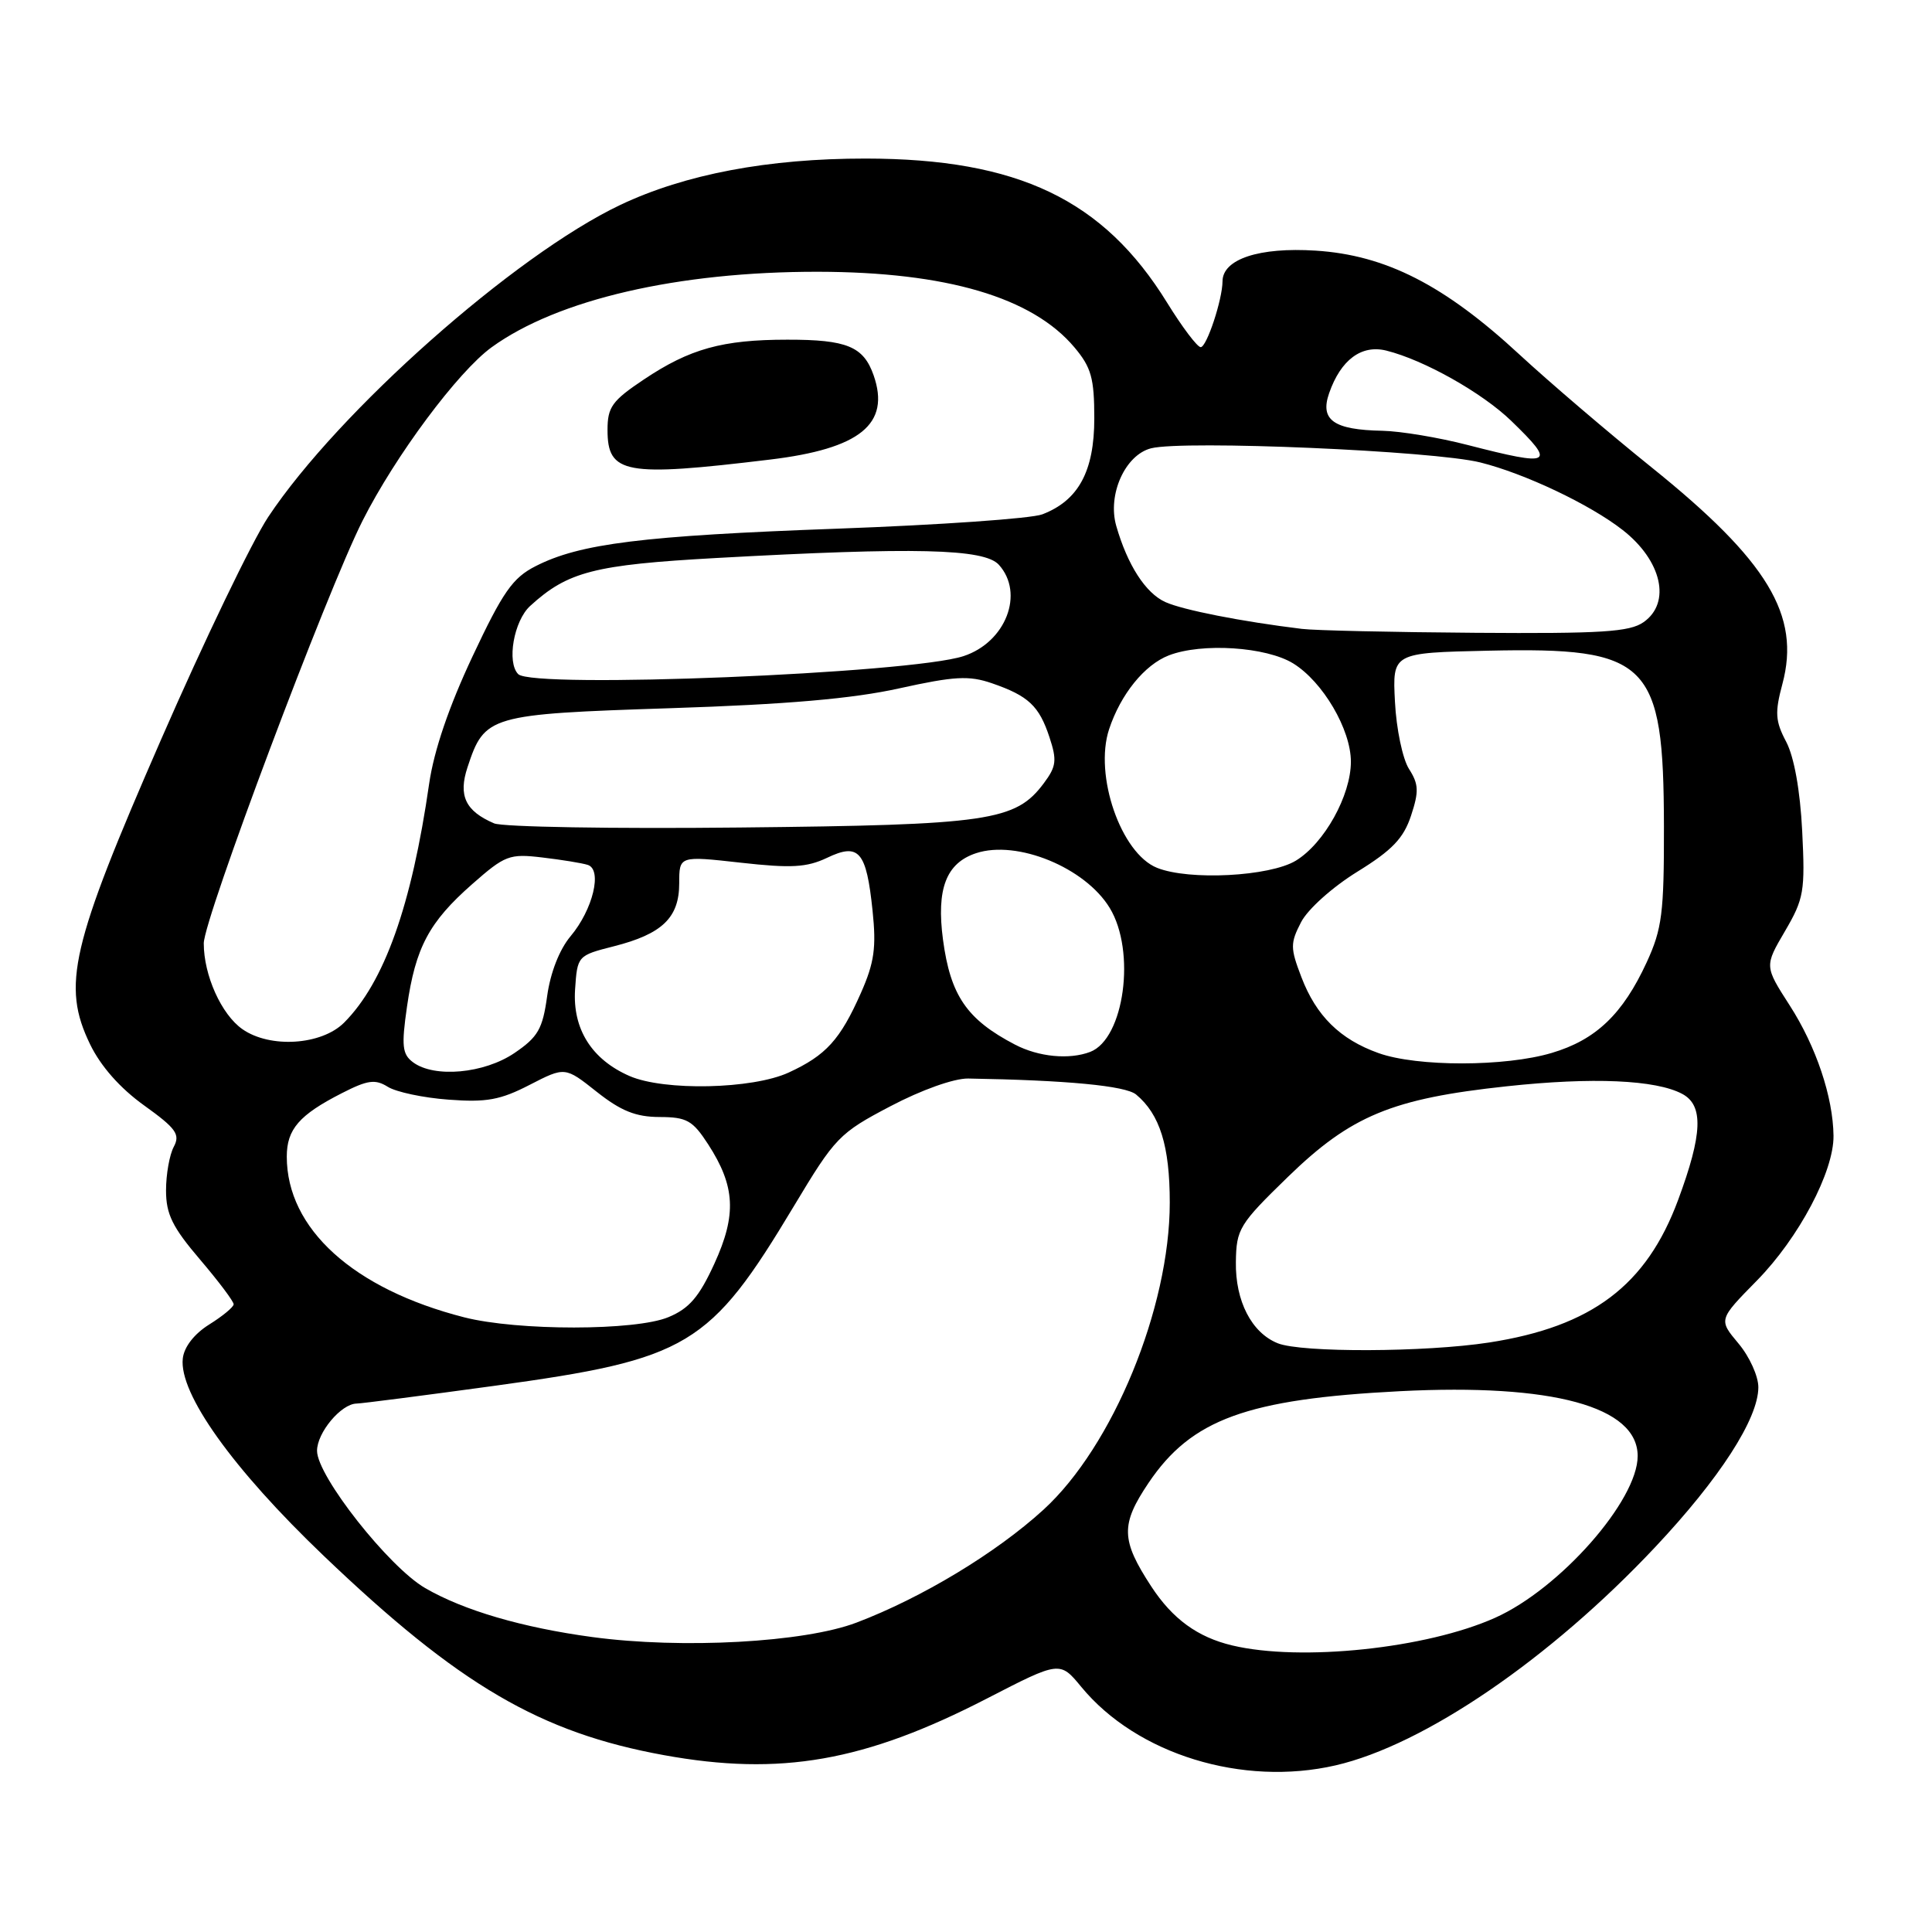 <?xml version="1.0" encoding="UTF-8" standalone="no"?>
<!DOCTYPE svg PUBLIC "-//W3C//DTD SVG 1.1//EN" "http://www.w3.org/Graphics/SVG/1.1/DTD/svg11.dtd" >
<svg xmlns="http://www.w3.org/2000/svg" xmlns:xlink="http://www.w3.org/1999/xlink" version="1.1" viewBox="0 0 256 256">
 <g >
 <path fill="currentColor"
d=" M 176.97 233.92 C 188.70 231.22 205.38 219.83 219.32 205.00 C 227.86 195.92 232.98 188.00 232.99 183.83 C 233.00 182.36 231.81 179.74 230.35 178.01 C 227.71 174.86 227.71 174.86 232.80 169.68 C 238.35 164.03 243.00 155.24 242.95 150.50 C 242.89 145.36 240.64 138.65 237.15 133.23 C 233.80 128.02 233.80 128.02 236.52 123.38 C 239.03 119.09 239.20 118.11 238.80 110.12 C 238.53 104.72 237.73 100.30 236.68 98.29 C 235.23 95.55 235.16 94.42 236.18 90.62 C 238.61 81.54 234.25 74.32 218.82 61.91 C 213.14 57.34 205.29 50.63 201.36 47.00 C 191.38 37.76 183.61 33.80 174.33 33.21 C 166.86 32.73 162.01 34.33 161.99 37.27 C 161.98 39.70 159.89 46.00 159.10 46.00 C 158.65 46.00 156.65 43.35 154.65 40.11 C 146.22 26.45 134.89 21.03 114.71 21.01 C 101.79 21.00 90.78 23.08 82.18 27.16 C 68.18 33.82 44.82 54.52 35.54 68.50 C 33.41 71.71 27.02 84.98 21.34 98.00 C 9.38 125.39 8.17 130.58 11.93 138.36 C 13.34 141.28 15.91 144.19 19.09 146.47 C 23.34 149.52 23.90 150.31 23.03 151.95 C 22.46 153.01 22.00 155.61 22.00 157.74 C 22.00 160.89 22.85 162.61 26.50 166.89 C 28.97 169.79 30.98 172.46 30.96 172.83 C 30.94 173.20 29.48 174.41 27.71 175.51 C 25.73 176.75 24.39 178.48 24.22 180.01 C 23.70 184.64 30.83 194.63 42.90 206.16 C 60.82 223.29 71.58 229.59 88.00 232.57 C 103.42 235.37 114.58 233.41 130.76 225.07 C 140.44 220.08 140.44 220.08 143.29 223.54 C 150.64 232.45 164.63 236.76 176.97 233.92 Z  M 163.28 218.03 C 158.69 216.94 155.37 214.52 152.56 210.23 C 148.52 204.05 148.47 202.02 152.19 196.49 C 157.87 188.06 165.21 185.38 185.50 184.34 C 205.73 183.31 217.00 186.38 217.00 192.93 C 217.00 198.83 206.70 210.52 198.12 214.36 C 189.03 218.44 172.37 220.19 163.28 218.03 Z  M 78.50 216.92 C 69.23 215.67 61.44 213.39 56.34 210.43 C 51.52 207.64 42.02 195.59 42.01 192.25 C 42.00 189.84 45.20 186.01 47.25 185.98 C 47.94 185.97 56.15 184.91 65.50 183.63 C 91.24 180.10 94.03 178.42 105.20 159.81 C 110.66 150.71 111.20 150.14 117.99 146.58 C 122.09 144.42 126.42 142.88 128.29 142.91 C 141.36 143.13 149.14 143.87 150.54 145.03 C 153.69 147.65 155.00 151.84 155.00 159.35 C 155.00 173.30 147.46 191.64 138.27 200.04 C 132.00 205.77 122.14 211.72 113.50 215.00 C 106.57 217.64 90.37 218.52 78.50 216.92 Z  M 169.31 177.99 C 165.84 176.60 163.68 172.39 163.76 167.23 C 163.82 162.84 164.20 162.22 170.66 155.94 C 179.02 147.82 184.46 145.57 199.64 143.94 C 211.03 142.71 219.41 143.08 222.91 144.95 C 225.75 146.47 225.60 150.26 222.36 159.00 C 218.16 170.33 210.94 175.78 197.31 177.89 C 188.86 179.19 172.45 179.25 169.31 177.99 Z  M 61.50 174.55 C 46.82 170.80 38.00 162.81 38.00 153.26 C 38.00 149.63 39.65 147.73 45.30 144.85 C 48.72 143.10 49.72 142.97 51.39 144.01 C 52.49 144.70 56.12 145.47 59.45 145.71 C 64.45 146.09 66.31 145.75 70.18 143.75 C 74.87 141.34 74.87 141.34 79.07 144.67 C 82.28 147.21 84.25 148.00 87.39 148.01 C 91.00 148.02 91.78 148.46 93.83 151.62 C 97.43 157.18 97.63 160.95 94.66 167.44 C 92.64 171.85 91.32 173.39 88.57 174.53 C 84.22 176.35 68.59 176.36 61.50 174.55 Z  M 83.42 142.58 C 78.40 140.39 75.86 136.35 76.20 131.12 C 76.50 126.65 76.53 126.61 81.33 125.39 C 87.75 123.76 90.00 121.60 90.00 117.04 C 90.00 113.40 90.00 113.40 98.15 114.31 C 104.85 115.06 106.89 114.94 109.58 113.67 C 113.82 111.64 114.80 112.77 115.62 120.68 C 116.13 125.55 115.85 127.55 114.09 131.54 C 111.33 137.78 109.45 139.84 104.50 142.12 C 99.69 144.33 88.02 144.58 83.42 142.58 Z  M 54.72 140.75 C 53.30 139.69 53.18 138.59 53.93 133.38 C 55.06 125.54 56.84 122.19 62.57 117.15 C 66.91 113.33 67.50 113.10 71.85 113.62 C 74.41 113.92 77.12 114.36 77.87 114.60 C 79.85 115.22 78.57 120.53 75.60 124.06 C 74.13 125.81 72.93 128.88 72.50 131.99 C 71.90 136.35 71.29 137.41 68.17 139.53 C 64.15 142.26 57.53 142.86 54.72 140.75 Z  M 182.66 139.54 C 177.56 137.72 174.40 134.61 172.44 129.47 C 170.96 125.61 170.96 124.98 172.40 122.19 C 173.29 120.47 176.55 117.55 179.85 115.51 C 184.47 112.66 185.98 111.08 186.97 108.08 C 188.03 104.87 187.99 103.91 186.70 101.89 C 185.86 100.58 185.02 96.58 184.84 93.00 C 184.50 86.50 184.50 86.50 197.21 86.22 C 218.52 85.75 220.44 87.67 220.48 109.50 C 220.50 120.99 220.23 123.08 218.20 127.50 C 215.03 134.38 211.46 137.79 205.61 139.52 C 199.44 141.36 187.77 141.37 182.66 139.54 Z  M 134.50 138.42 C 128.11 135.09 125.94 131.92 124.95 124.50 C 124.06 117.78 125.37 114.36 129.34 113.05 C 134.77 111.26 143.78 114.95 147.04 120.30 C 150.55 126.05 148.97 137.64 144.46 139.38 C 141.68 140.44 137.63 140.05 134.50 138.42 Z  M 32.12 136.37 C 29.33 134.42 27.00 129.23 27.00 125.00 C 27.00 121.77 43.30 78.39 48.04 69.00 C 52.38 60.40 60.69 49.24 65.15 46.01 C 73.89 39.68 89.84 35.99 108.38 36.01 C 125.40 36.04 136.79 39.39 142.37 46.03 C 144.60 48.68 145.00 50.11 145.00 55.44 C 145.00 62.44 142.90 66.32 138.12 68.15 C 136.68 68.71 124.47 69.56 111.00 70.05 C 85.15 70.99 76.84 72.02 70.97 75.02 C 67.93 76.56 66.63 78.43 62.61 86.98 C 59.49 93.61 57.51 99.43 56.87 103.81 C 54.54 120.01 50.92 130.17 45.59 135.51 C 42.59 138.50 35.78 138.93 32.12 136.37 Z  M 102.00 60.90 C 113.98 59.46 118.01 56.19 115.76 49.73 C 114.42 45.91 112.23 45.00 104.32 45.01 C 95.73 45.01 91.40 46.21 85.32 50.28 C 81.10 53.10 80.50 53.94 80.50 56.97 C 80.50 62.80 82.81 63.22 102.00 60.90 Z  M 153.31 114.99 C 148.53 113.07 144.95 102.72 146.96 96.63 C 148.49 92.00 151.65 88.09 154.88 86.84 C 159.26 85.15 167.78 85.70 171.36 87.91 C 175.29 90.34 179.00 96.66 179.00 100.93 C 179.00 105.40 175.48 111.74 171.71 114.04 C 168.25 116.14 157.55 116.70 153.31 114.99 Z  M 65.47 109.10 C 61.67 107.47 60.70 105.43 61.95 101.66 C 64.21 94.80 64.77 94.63 88.82 93.84 C 104.25 93.34 113.00 92.58 119.16 91.21 C 126.47 89.60 128.39 89.49 131.42 90.53 C 136.27 92.20 137.69 93.53 139.06 97.69 C 140.07 100.74 139.97 101.56 138.32 103.77 C 134.57 108.80 131.08 109.31 98.00 109.65 C 81.22 109.83 66.58 109.58 65.47 109.10 Z  M 68.67 89.33 C 67.12 87.78 68.08 82.27 70.25 80.29 C 75.23 75.74 78.72 74.84 94.89 73.94 C 121.28 72.48 130.41 72.70 132.35 74.83 C 135.78 78.62 133.28 85.10 127.67 86.94 C 120.65 89.25 70.61 91.28 68.67 89.33 Z  M 172.50 83.33 C 164.52 82.36 156.70 80.82 154.40 79.77 C 151.79 78.58 149.40 74.87 147.91 69.69 C 146.72 65.54 149.09 60.27 152.53 59.40 C 156.88 58.31 190.00 59.73 196.16 61.28 C 202.05 62.75 210.69 66.85 215.00 70.22 C 220.20 74.27 221.47 79.86 217.78 82.44 C 215.93 83.74 212.21 83.97 195.53 83.85 C 184.51 83.77 174.15 83.54 172.50 83.33 Z  M 194.50 58.97 C 190.65 57.97 185.56 57.13 183.18 57.08 C 176.71 56.96 174.87 55.66 176.12 52.09 C 177.66 47.67 180.41 45.63 183.71 46.46 C 188.69 47.70 196.41 52.05 200.25 55.77 C 206.23 61.56 205.70 61.85 194.50 58.97 Z "/>
</g>
</svg>